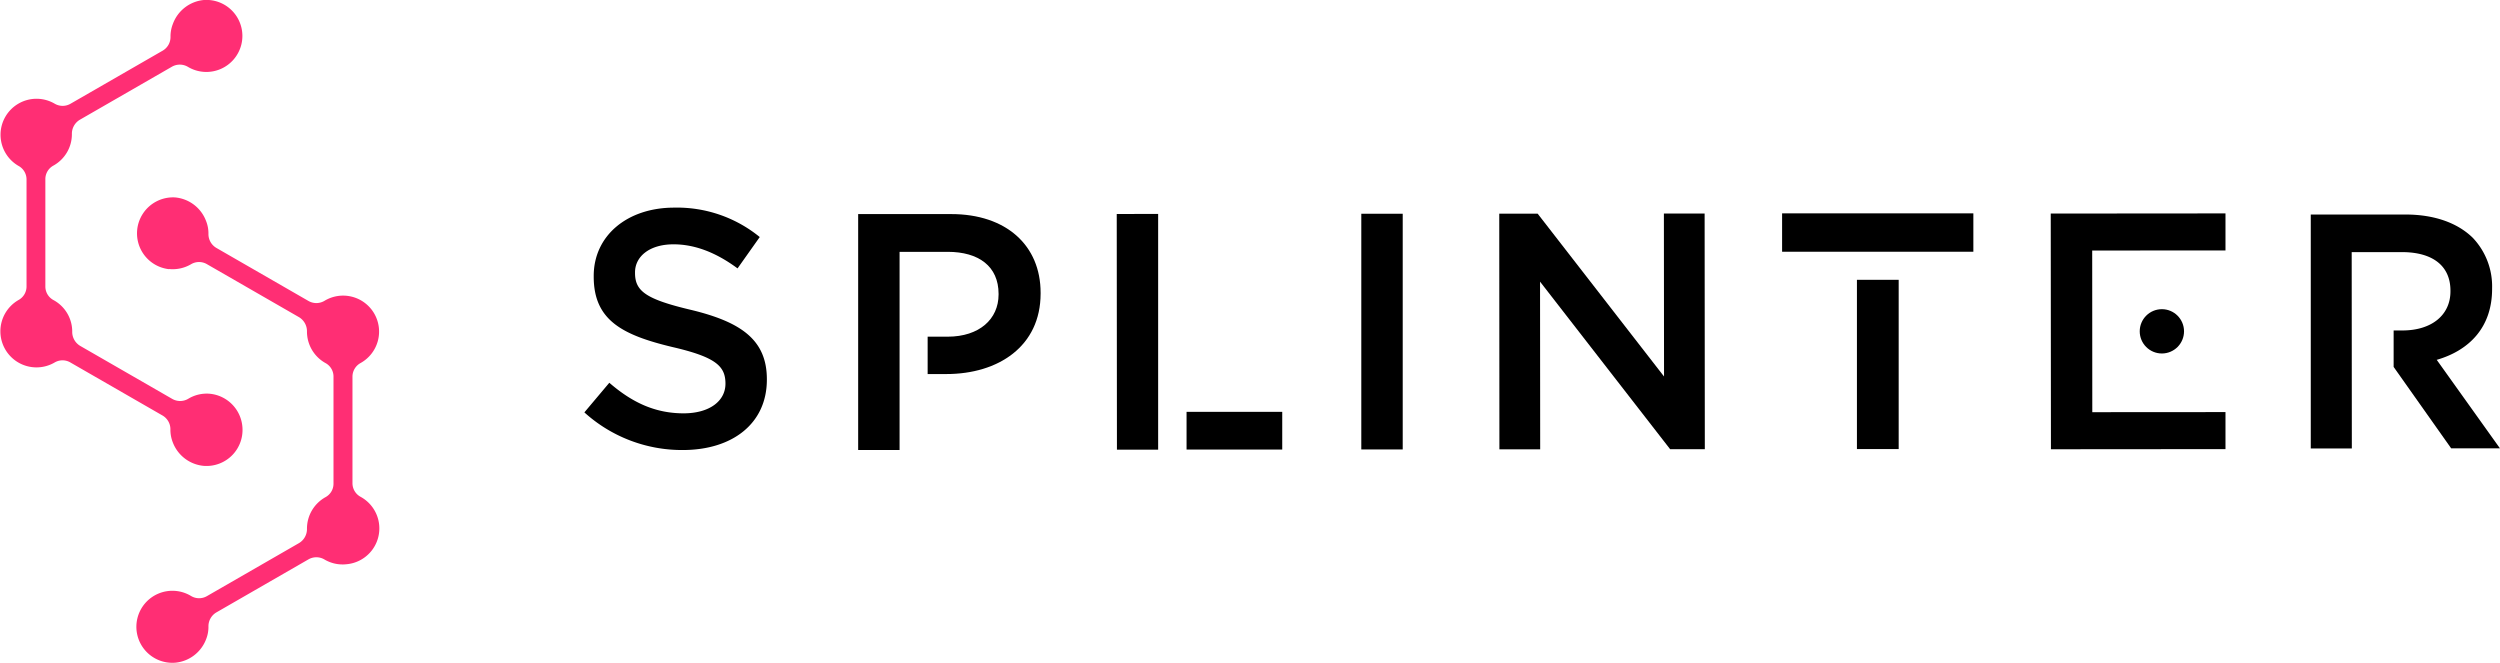 <!--
  Copyright 2018-2021 Cargill Incorporated
  Licensed under Creative Commons Attribution 4.0 International License
  https://creativecommons.org/licenses/by/4.0/
-->
<svg id="Layer_1" data-name="Layer 1" xmlns="http://www.w3.org/2000/svg" viewBox="0 0 519.19 137.71"><defs><style>.cls-1{fill:#ff2e74;}</style></defs><title>splinter_logos</title><path d="M197.52,44.46l-19.3,0,0,49h8.6V77.69h0V69.92h0V52.3h10c6.43,0,10.56,3,10.56,8.73v.14c0,5.1-4,8.74-10.55,8.75h-4.18v7.76h3.89c10.77,0,19.58-5.75,19.57-16.73v-.14C216.12,51,209,44.45,197.52,44.46Z"/><polygon points="240.52 93.38 231.96 93.38 231.92 44.44 240.52 44.43 240.52 93.38"/><rect x="246.42" y="85.53" width="19.87" height="7.83"/><rect x="282.71" y="44.39" width="8.6" height="48.95"/><polygon points="345.58 78.19 319.33 44.37 311.36 44.38 311.39 93.32 319.86 93.31 319.83 58.49 346.85 93.29 354.05 93.29 354.01 44.34 345.55 44.35 345.58 78.19"/><rect x="370.1" y="44.31" width="39.72" height="7.97"/><rect x="385.64" y="58.11" width="8.67" height="35.15"/><polygon points="434.5 52.03 462.18 52.01 462.18 44.32 425.89 44.35 425.93 93.3 462.18 93.27 462.18 85.58 434.52 85.6 434.5 52.03"/><path d="M488.42,93.14h-8.53l0-48.59h19.66c6.1,0,10.89,1.79,14,4.85a14.65,14.65,0,0,1,4,10.47V60c0,8-4.77,12.78-11.5,14.73l13.13,18.38H509.05L497.1,76.2V68.63h1.8c6.11,0,10-3.2,10-8.13v-.14c0-5.2-3.76-8-10.07-8H488.39Z"/><path d="M143.57,64.37c-9.45-2.23-11.69-3.91-11.69-7.68v-.14c0-3.22,2.93-5.81,8-5.81,4.47,0,8.88,1.74,13.29,5l4.61-6.51A27.13,27.13,0,0,0,140,43.12c-9.72,0-16.71,5.81-16.7,14.2v.14c0,9,5.88,12.1,16.3,14.6,9.1,2.1,11,4,11.06,7.48v.14c0,3.63-3.35,6.15-8.67,6.16-6,0-10.77-2.3-15.45-6.35l-5.18,6.15a30.2,30.2,0,0,0,20.43,7.82c10.28,0,17.48-5.47,17.47-14.63v-.14C159.23,70.58,153.91,66.88,143.57,64.37Z"/><circle cx="448.97" cy="68.81" r="4.6"/><path class="cls-1" d="M50.32,88.44a7.48,7.48,0,0,1-8,8.31,7.61,7.61,0,0,1-6.43-4.87,7.17,7.17,0,0,1-.5-2.69,3.3,3.3,0,0,0-1.64-2.9l-19.11-11a3.22,3.22,0,0,0-3.31,0A7.47,7.47,0,1,1,3.82,62.32a3.2,3.2,0,0,0,1.69-2.76V37.2a3.2,3.2,0,0,0-1.69-2.76,7.47,7.47,0,1,1,7.53-12.91,3.26,3.26,0,0,0,3.32,0l19.1-11a3.27,3.27,0,0,0,1.64-2.89,7.17,7.17,0,0,1,.5-2.69A7.61,7.61,0,0,1,42.34,0,7.48,7.48,0,1,1,39,13.87a3.29,3.29,0,0,0-3.32,0l-19.1,11a3.38,3.38,0,0,0-1.65,3v0a7.45,7.45,0,0,1-3.82,6.51,3.19,3.19,0,0,0-1.69,2.75V59.56a3.19,3.19,0,0,0,1.69,2.76A7.44,7.44,0,0,1,15,68.83v0a3.38,3.38,0,0,0,1.65,3l19.1,11a3.29,3.29,0,0,0,3.32,0,7.41,7.41,0,0,1,4.58-1.05A7.51,7.51,0,0,1,50.32,88.44ZM35.09,55.87a7.51,7.51,0,0,0,4.59-1,3.25,3.25,0,0,1,3.31,0l19.11,11a3.41,3.41,0,0,1,1.65,3v0a7.48,7.48,0,0,0,3.83,6.52,3.18,3.18,0,0,1,1.68,2.75v22.37a3.18,3.18,0,0,1-1.68,2.75,7.48,7.48,0,0,0-3.83,6.52v0a3.39,3.39,0,0,1-1.64,3l-19.1,11a3.24,3.24,0,0,1-3.32,0,7.48,7.48,0,1,0-3.33,13.85,7.6,7.6,0,0,0,6.44-4.87,6.91,6.91,0,0,0,.49-2.68,3.33,3.33,0,0,1,1.65-2.9l19.1-11a3.29,3.29,0,0,1,3.32,0,7.41,7.41,0,0,0,4.58,1,7.47,7.47,0,0,0,2.95-14,3.21,3.21,0,0,1-1.69-2.77V78.16a3.22,3.22,0,0,1,1.69-2.77,7.47,7.47,0,1,0-7.53-12.9,3.29,3.29,0,0,1-3.32,0l-19.1-11a3.32,3.32,0,0,1-1.65-2.9,6.94,6.94,0,0,0-.49-2.68A7.59,7.59,0,0,0,36.36,41a7.48,7.48,0,0,0-1.27,14.9Z"/></svg>
